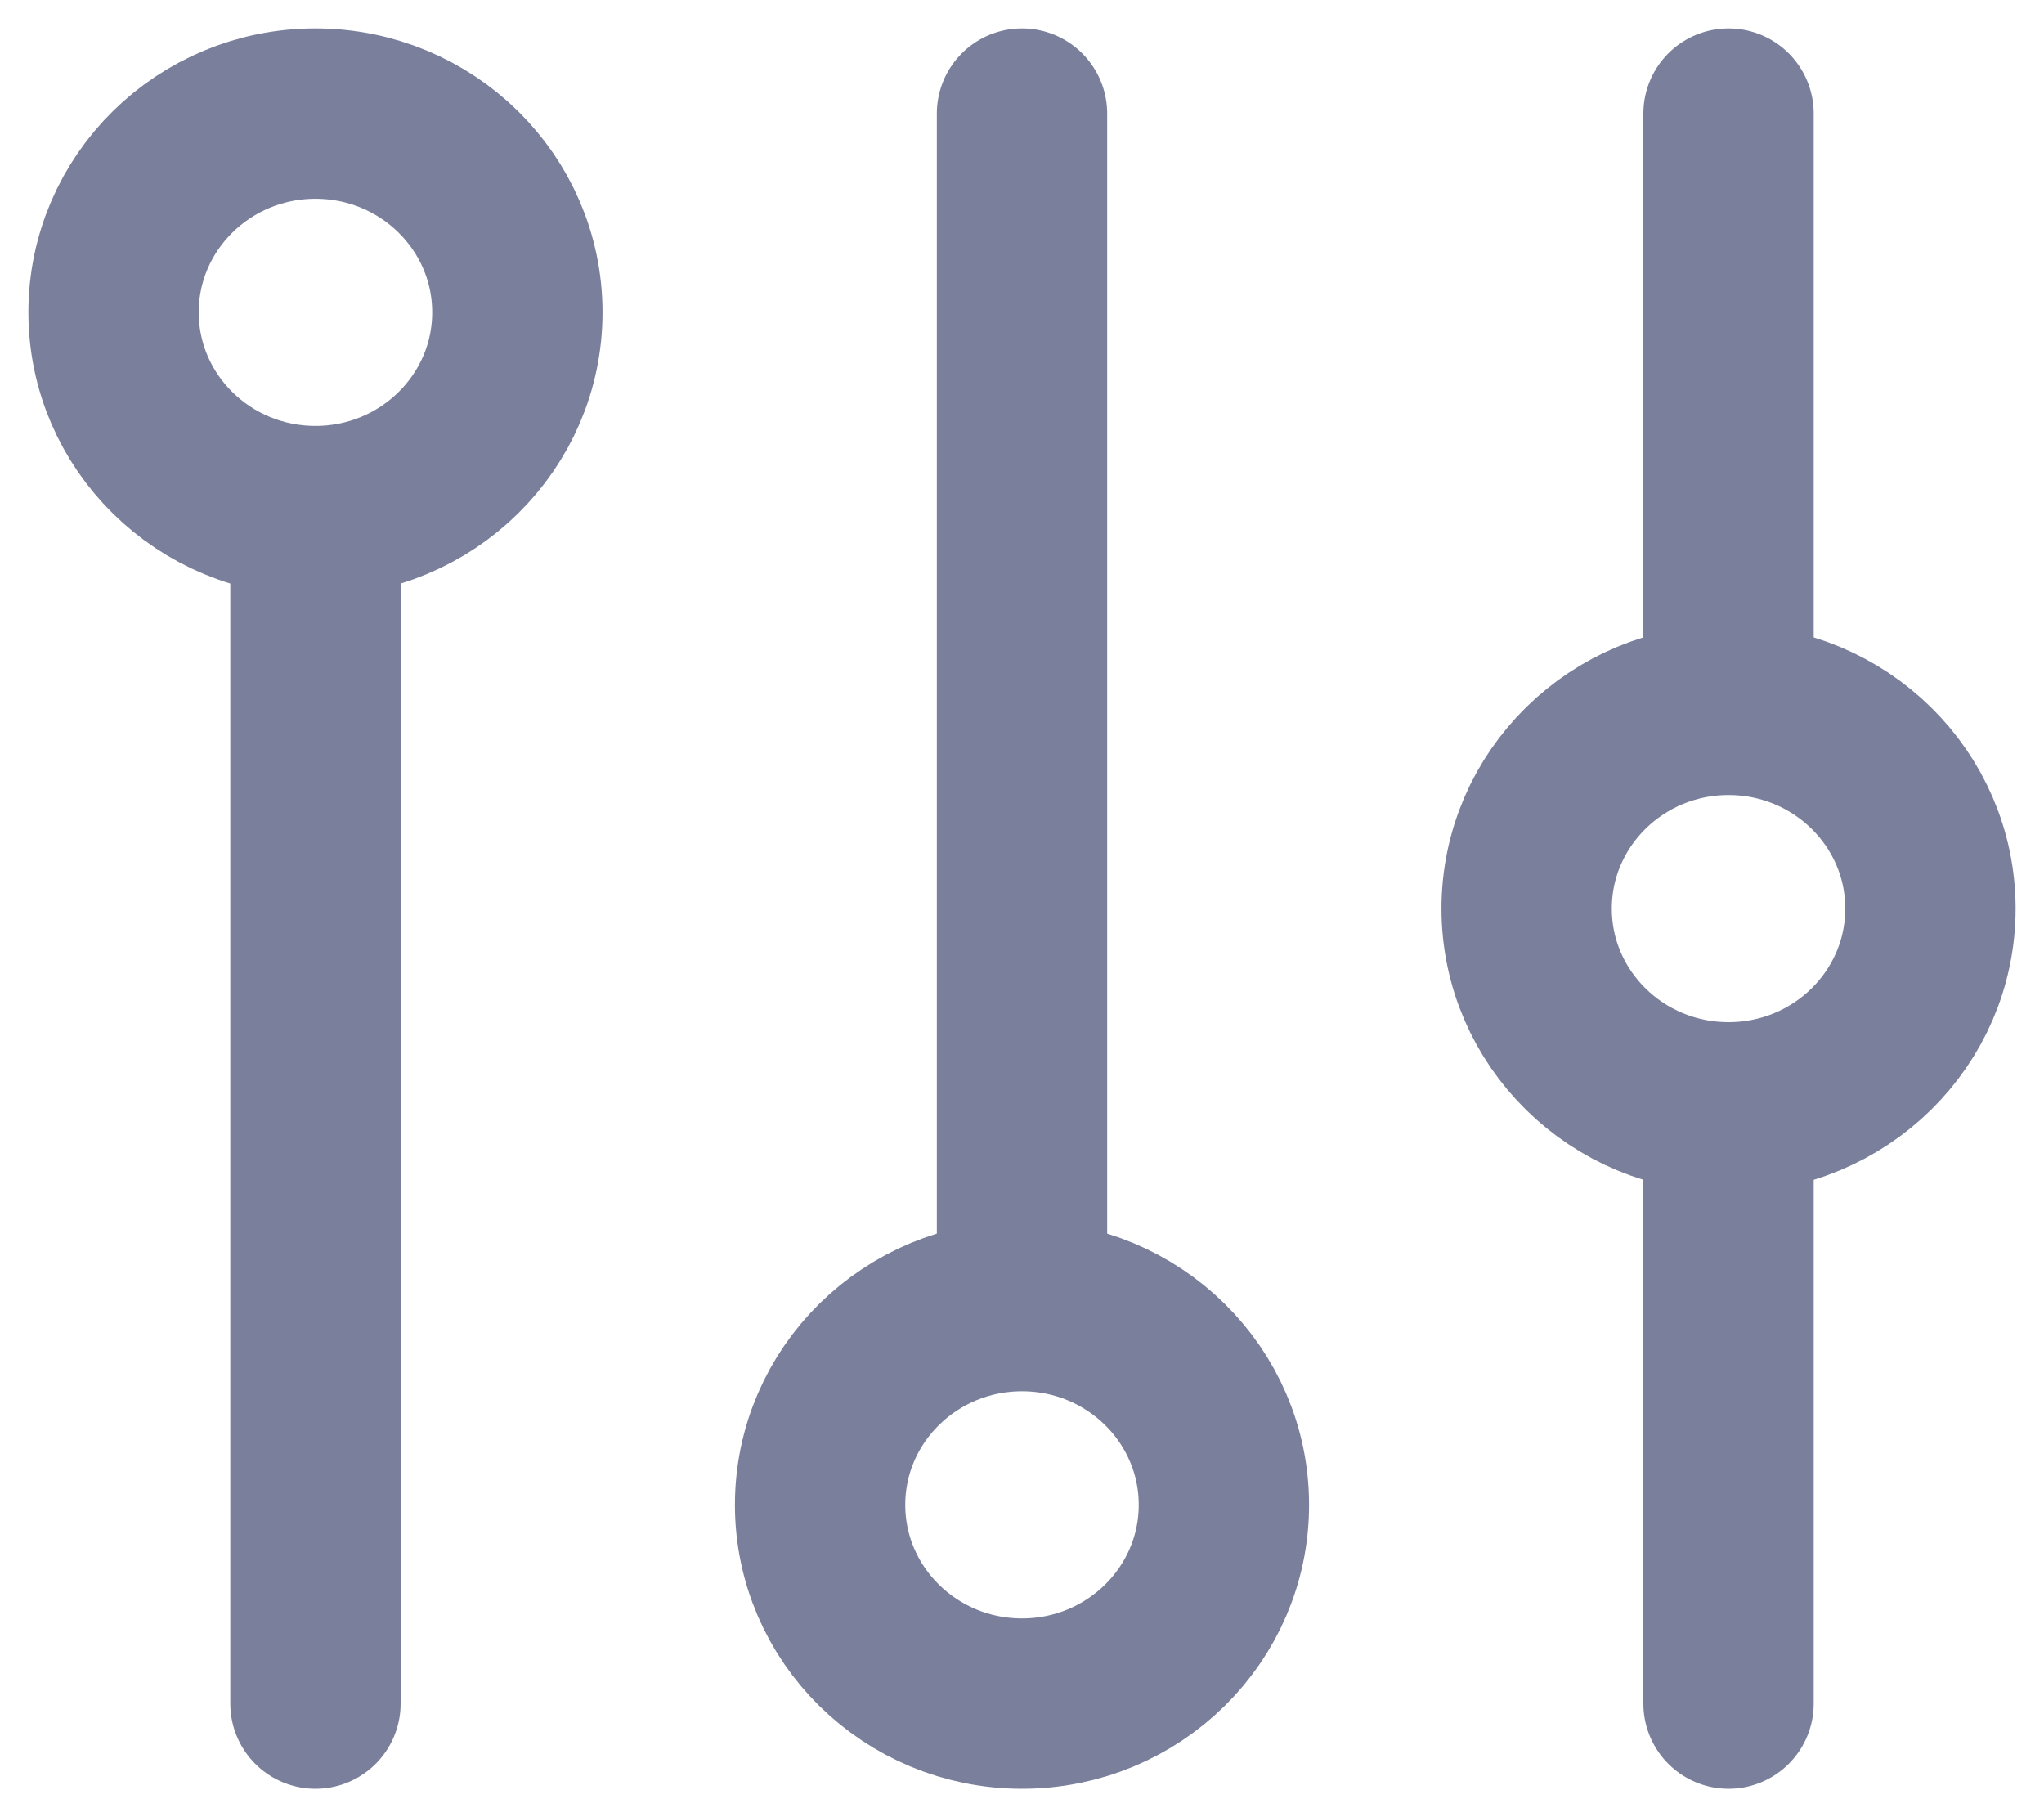 <svg width="18" height="16" viewBox="0 0 18 16" fill="none" xmlns="http://www.w3.org/2000/svg">
<path d="M15.222 9.75C16.204 9.75 17 8.966 17 8C17 7.034 16.204 6.25 15.222 6.25M15.222 9.75C14.24 9.75 13.444 8.966 13.444 8C13.444 7.034 14.24 6.25 15.222 6.25M15.222 9.75V15M15.222 6.25V1M9 11.5C8.018 11.5 7.222 12.284 7.222 13.25C7.222 14.216 8.018 15 9 15C9.982 15 10.778 14.216 10.778 13.25C10.778 12.284 9.982 11.5 9 11.5ZM9 11.5V1M2.778 4.5C3.76 4.5 4.556 3.716 4.556 2.75C4.556 1.784 3.76 1 2.778 1C1.796 1 1 1.784 1 2.75C1 3.716 1.796 4.5 2.778 4.5ZM2.778 4.5V15" stroke="#7A7F9C" stroke-width="1.5" stroke-linecap="round"/>
</svg>
